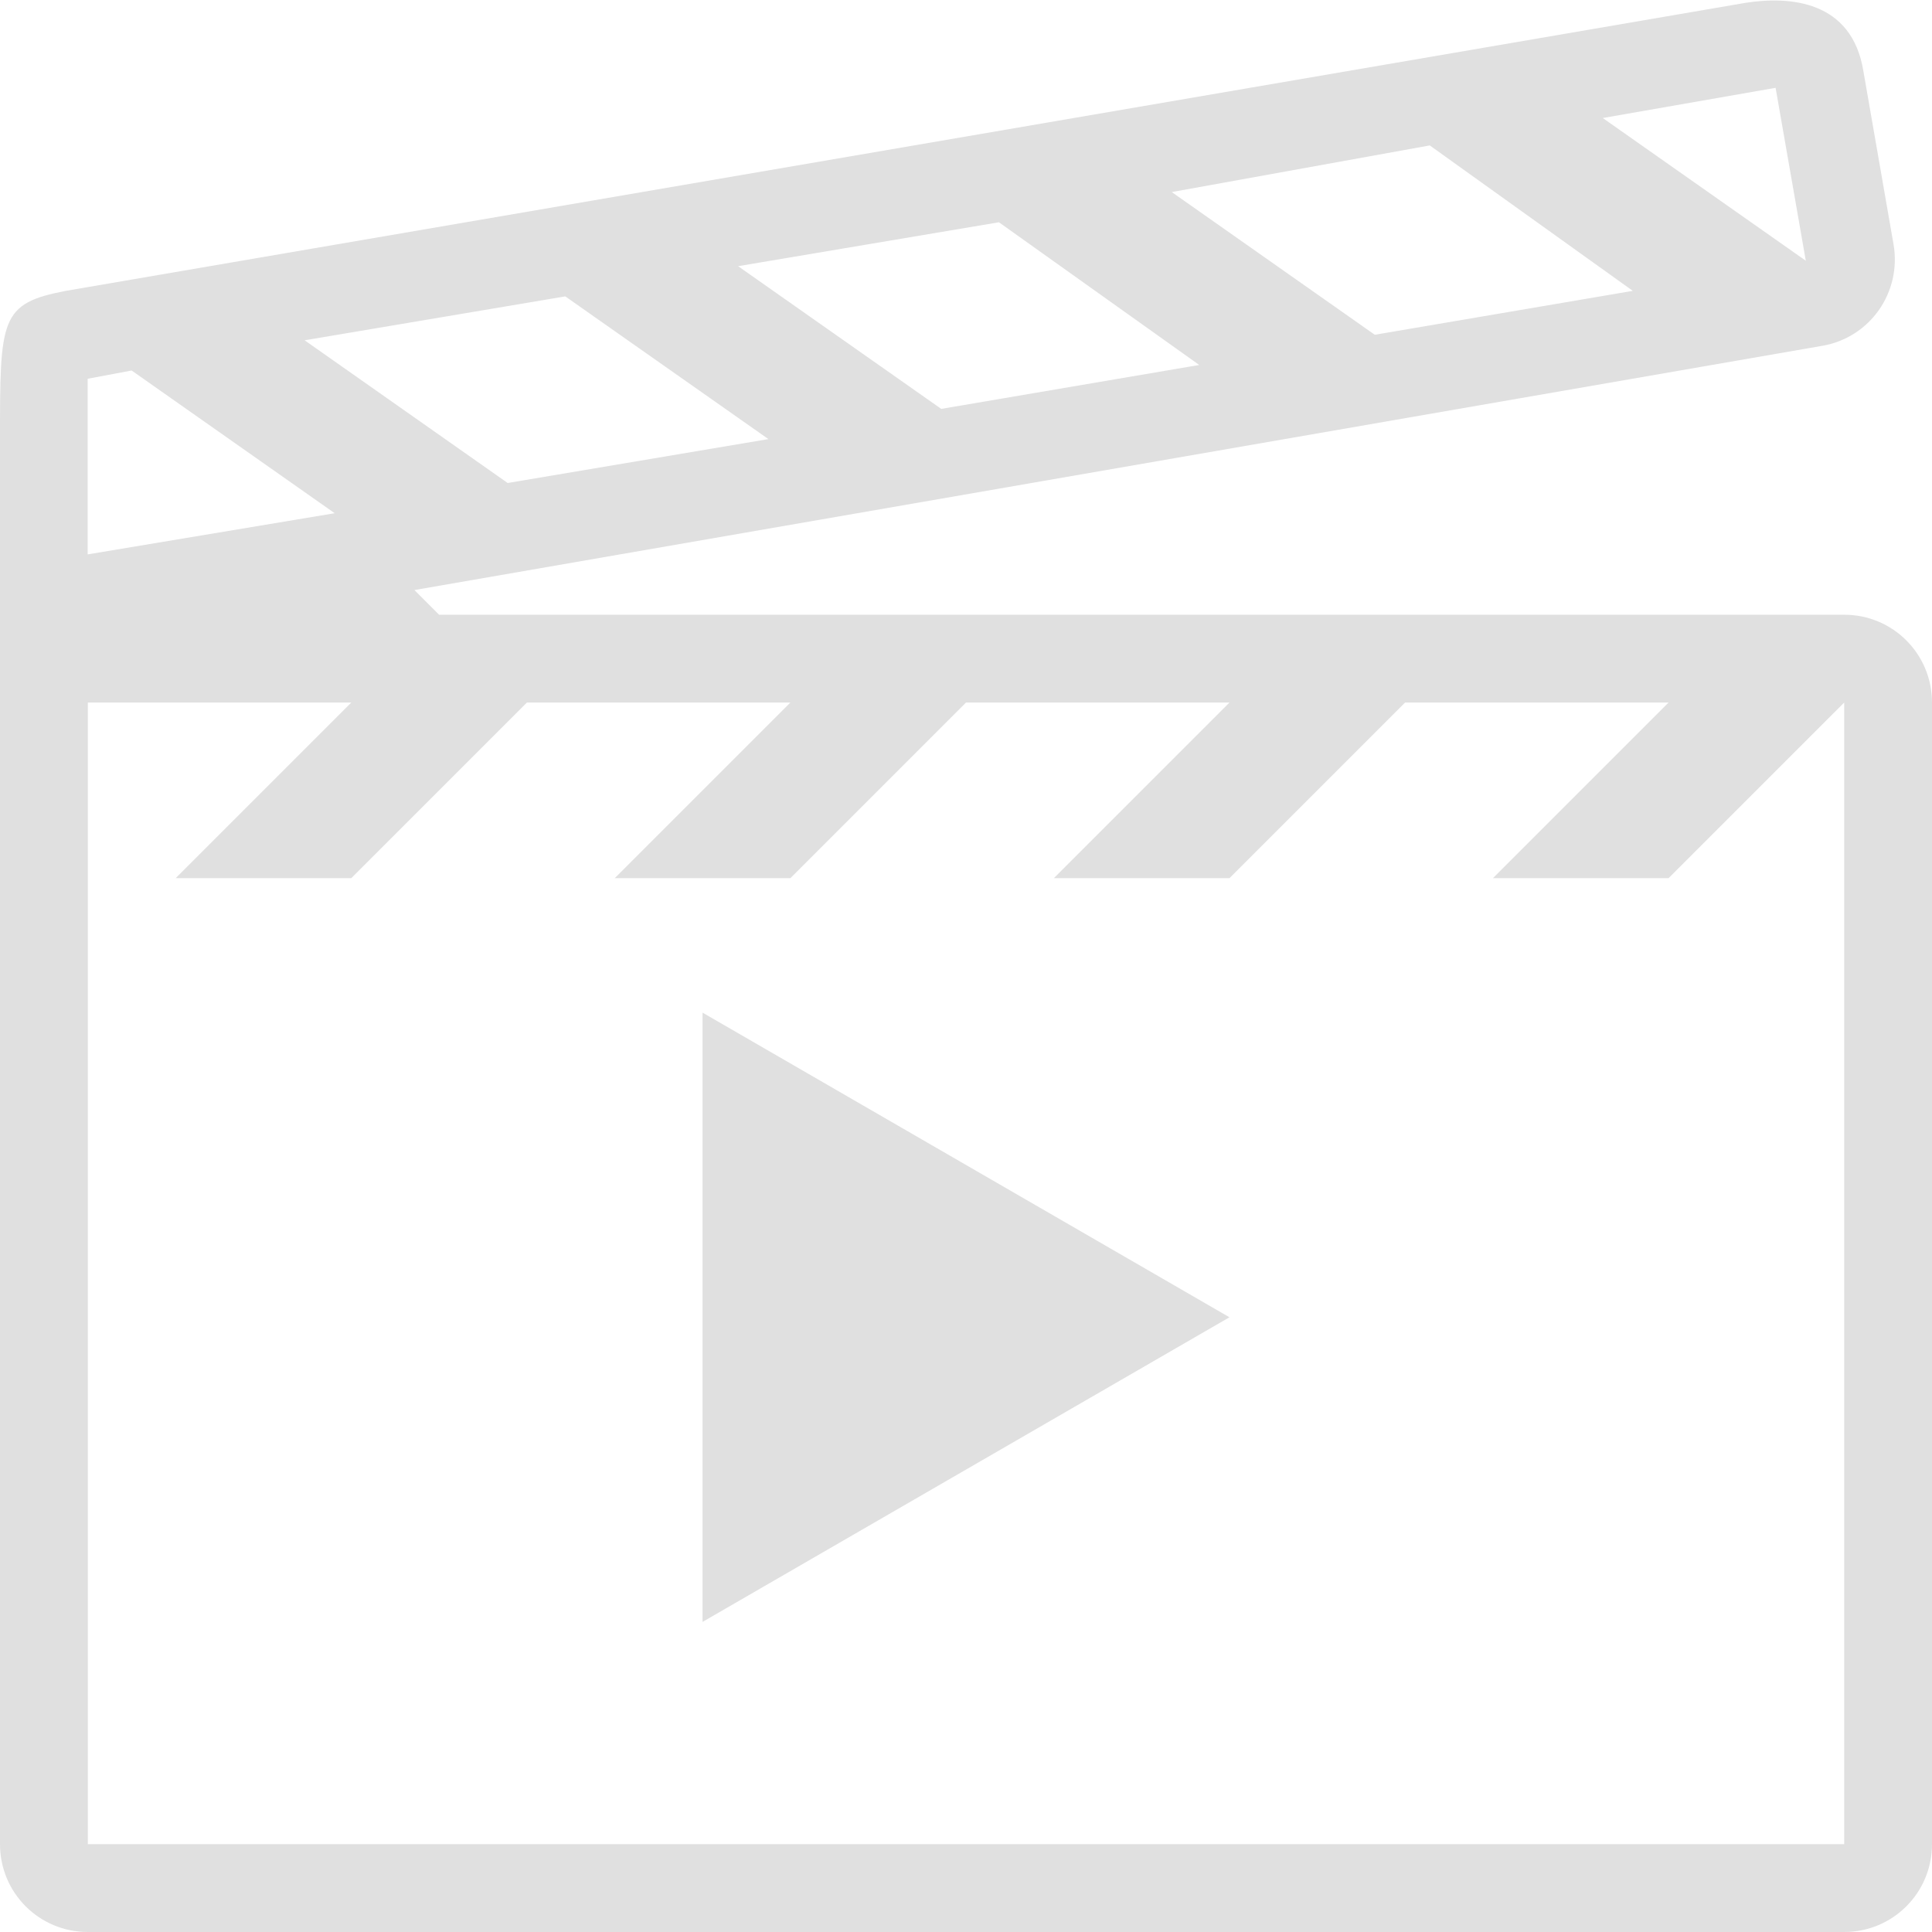 <?xml version="1.0" encoding="UTF-8" standalone="no"?>
<!-- Created with Inkscape (http://www.inkscape.org/) -->

<svg
     xmlns:dc="http://purl.org/dc/elements/1.1/"
     xmlns:cc="http://creativecommons.org/ns#"
     xmlns:rdf="http://www.w3.org/1999/02/22-rdf-syntax-ns#"
     xmlns:svg="http://www.w3.org/2000/svg"
     xmlns="http://www.w3.org/2000/svg"
     xmlns:sodipodi="http://sodipodi.sourceforge.net/DTD/sodipodi-0.dtd"
     xmlns:inkscape="http://www.inkscape.org/namespaces/inkscape"
     version="1.1"
     width="22"
     height="22"
     id="svg2"
     inkscape:version="0.91 r13725"
     sodipodi:docname="recorditnow.svgz">
    <sodipodi:namedview
         pagecolor="#323232"
         bordercolor="#666666"
         borderopacity="1"
         objecttolerance="10"
         gridtolerance="10"
         guidetolerance="10"
         inkscape:pageopacity="1"
         inkscape:pageshadow="2"
         inkscape:window-width="1920"
         inkscape:window-height="1056"
         id="namedview16"
         showgrid="false"
         inkscape:showpageshadow="false"
         showborder="true"
         fit-margin-top="0"
         fit-margin-left="0"
         fit-margin-right="0"
         fit-margin-bottom="0"
         inkscape:zoom="11.313708"
         inkscape:cx="52.467077"
         inkscape:cy="9.0352716"
         inkscape:window-x="0"
         inkscape:window-y="-3"
         inkscape:window-maximized="1"
         inkscape:current-layer="recorditnow">
        <inkscape:grid
             type="xygrid"
             id="grid2993"
             empspacing="4"
             visible="true"
             enabled="true"
             snapvisiblegridlinesonly="true"
             originx="-2.0810318e-09"
             originy="2.7683716e-07" />
    </sodipodi:namedview>
    <defs
         id="defs4" />
    <g
         id="recorditnow"
         transform="translate(0.09,-2)">
        <rect
             y="2"
             x="-0.09"
             height="22"
             width="22"
             id="rect2995"
             style="opacity:0.125;fill:none;stroke:none" />
        <path
             id="rect3767"
             d="M 19.788,2.032 0.66,5.312 c -0.75,0.143 -0.75,0.317 -0.75,1.688 l 0,3 0,4.344 0,8.656 c 0,0.554 0.446,1 1,1 L 20.91,24 c 0.554,0 1,-0.446 1,-1 l 0,-13 c 0,-0.554 -0.446,-1 -1,-1 L 4.91,9 4.629,8.719 20.66,5.938 c 0.546,-0.094 0.906,-0.61 0.812,-1.156 L 21.129,2.812 C 20.998,2 20.282,1.955 19.788,2.032 Z M 20.129,3 l 0.344,1.969 -2.312,-1.625 z m -3.938,0.656 2.312,1.656 -2.938,0.5 -2.312,-1.625 z m -4.906,0.875 2.281,1.625 -2.938,0.5 -2.313,-1.625 z M 6.347,5.375 8.66,7 l -2.969,0.5 -2.312,-1.625 z m -4.938,0.844 2.312,1.625 -2.813,0.469 0,-2 z M 0.91,10 l 3,0 -2,2 2,0 2,-2 3,0 -2,2 2,0 2,-2 3,0 -2,2 2,0 2,-2 3,0 -2,2 2,0 2,-2 0,2 0,11 -20,0 0,-11 z m 7,3.531 0,6.938 L 13.91,17 Z"
             style="fill:#e0e0e0;fill-opacity:1;fill-rule:evenodd;stroke:none"
             inkscape:connector-curvature="0"
             sodipodi:nodetypes="cccccsssssscccccccccccccccccccccccccccccccccccccccccccccccccccccccc" />
    </g>
</svg>
